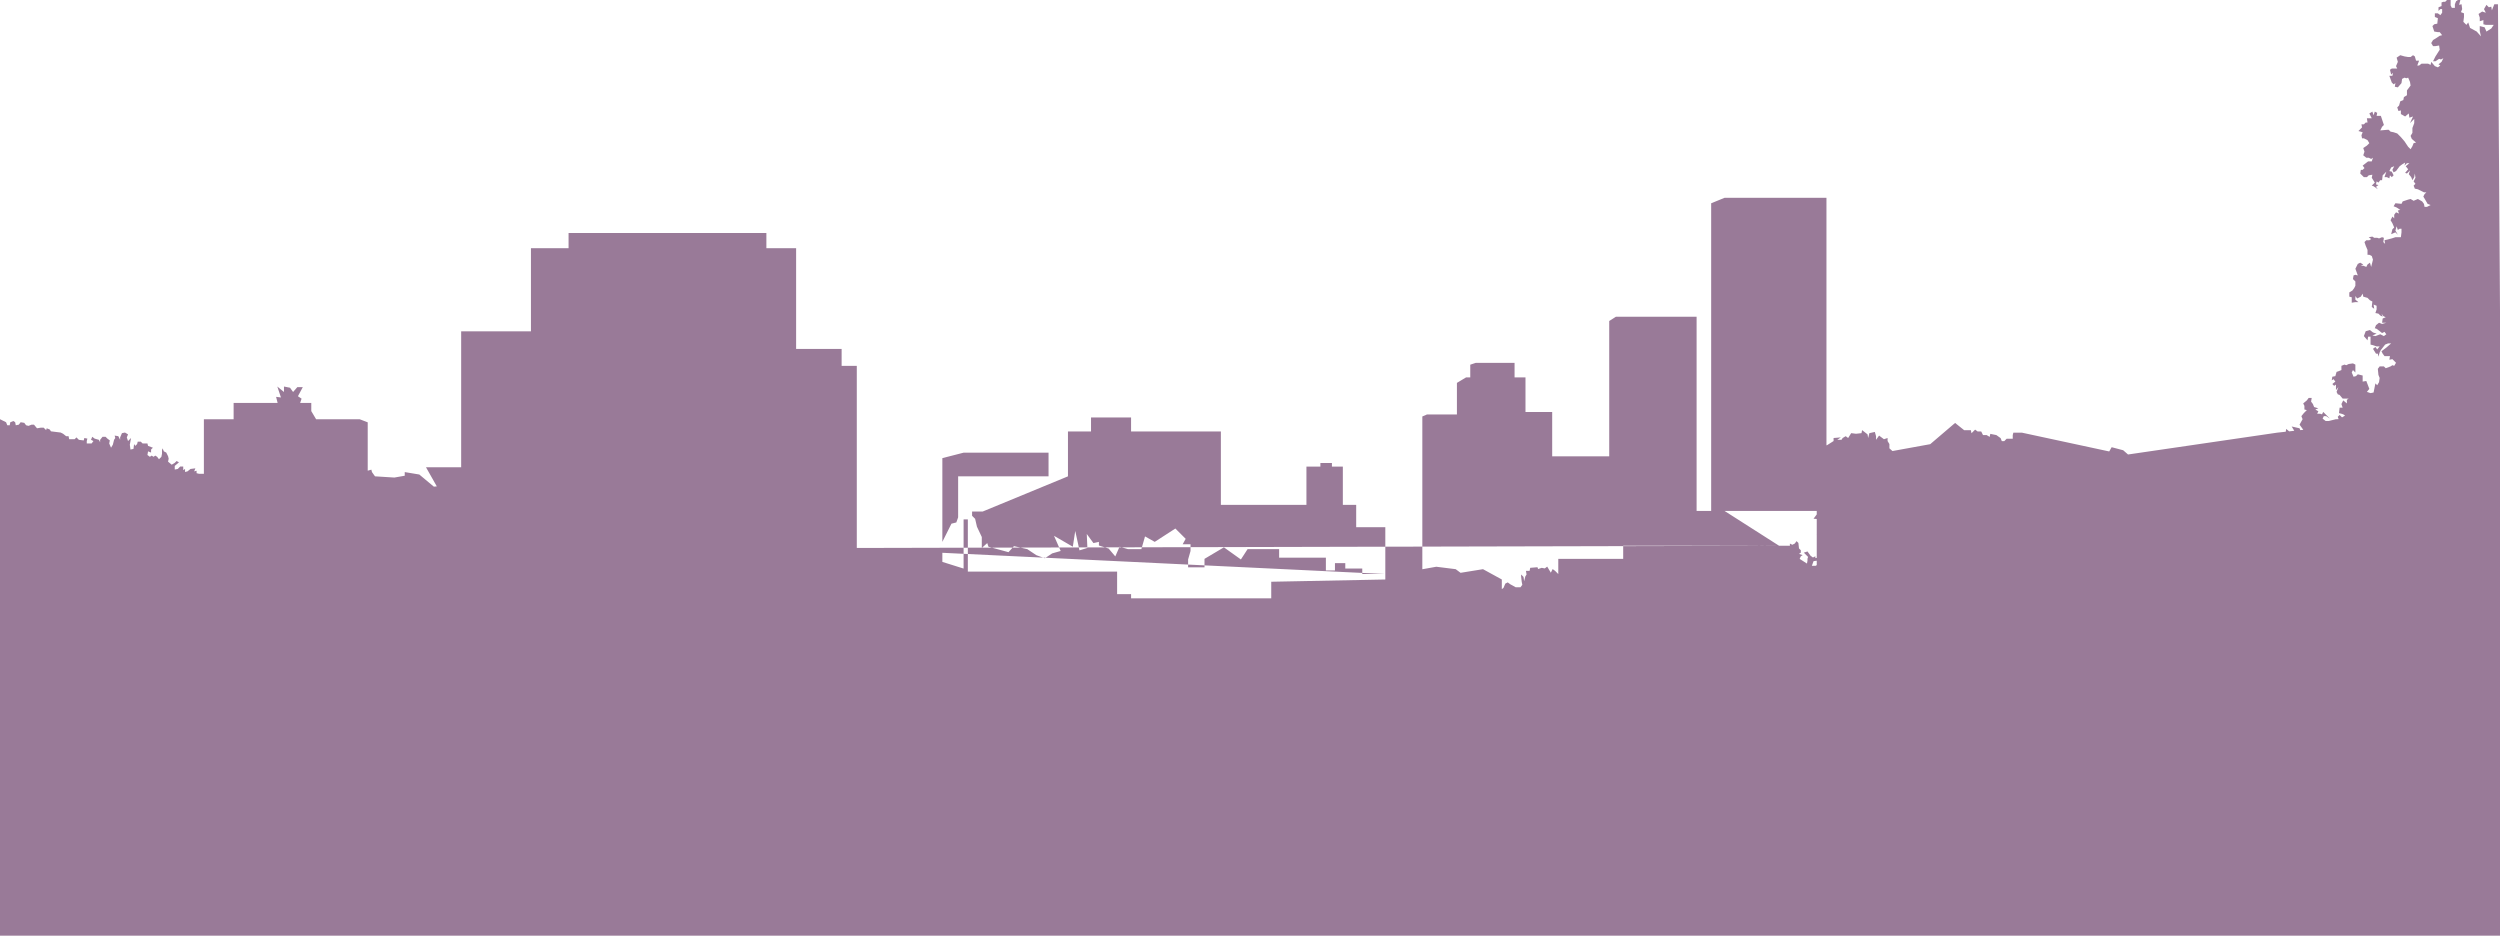 <?xml version="1.0" encoding="UTF-8" standalone="no"?>
<svg width="4120px" height="1542px" viewBox="0 0 4120 1542" version="1.1" xmlns="http://www.w3.org/2000/svg" xmlns:xlink="http://www.w3.org/1999/xlink" xmlns:sketch="http://www.bohemiancoding.com/sketch/ns">
    <!-- Generator: Sketch 3.3.3 (12072) - http://www.bohemiancoding.com/sketch -->
    <title>2</title>
    <desc>Created with Sketch.</desc>
    <defs></defs>
    <g id="Page-1" stroke="none" stroke-width="1" fill="none" fill-rule="evenodd" sketch:type="MSPage">
        <g id="Group" sketch:type="MSLayerGroup" transform="translate(0, -1196)" fill="#997A98">
            <path d="M4125.638,2609 L4126,2609 L4125.638,2554.599 L4125.638,2548.821 L4125.599,2548.821 L4125.035,2464.018 L4144.734,2464.018 L4144.734,2160 L4129.021,2160 L4129.021,2102.222 L4129,2102.222 L4129,1876 L4121.108,1874.246 L4116.639,1202.998 L4110.639,1202.998 L4106.639,1212.996 L4105.64,1206.997 L4101.64,1207.997 L4097.64,1203.998 L4093.641,1210.996 L4096.64,1216.995 L4090.641,1214.996 L4084.641,1218.995 L4086.641,1224.993 L4086.641,1230.992 L4092.641,1228.992 L4092.641,1235.991 L4096.64,1236.99 L4109.639,1236.99 L4105.64,1242.989 L4097.64,1247.988 L4094.64,1240.989 L4086.641,1238.99 L4086.641,1246.988 L4088.641,1255.986 L4081.642,1247.988 L4070.643,1241.989 L4067.643,1232.991 L4064.643,1236.99 L4059.644,1231.992 L4060.643,1223.993 L4060.643,1217.995 L4055.644,1215.995 L4057.644,1210.996 L4056.644,1202.998 L4052.644,1203.998 L4054.644,1196 L4050.644,1196 L4047.645,1198 L4045.645,1202.998 L4045.645,1208.997 L4040.645,1208.997 L4038.645,1204.998 L4038.645,1196 L4032.646,1196 L4029.646,1198.999 L4026.646,1198.999 L4023.647,1199.999 L4023.647,1205.998 L4018.647,1207.997 L4018.647,1213.996 L4021.647,1210.996 L4024.647,1210.996 L4024.647,1216.995 L4021.647,1220.994 L4017.647,1217.995 L4012.648,1217.995 L4012.648,1223.993 L4017.647,1225.993 L4016.647,1234.991 L4011.648,1235.991 L4008.648,1238.99 L4011.648,1247.988 L4017.647,1248.988 L4020.647,1248.988 L4024.647,1253.986 L4020.647,1254.986 L4014.647,1258.985 L4009.648,1261.985 L4006.648,1266.983 L4009.648,1271.982 L4013.648,1271.982 L4019.647,1270.982 L4020.647,1277.981 L4013.648,1288.978 L4009.648,1296.976 L4013.648,1296.976 L4016.647,1294.977 L4019.647,1292.977 L4022.647,1293.977 L4026.646,1291.977 L4023.647,1297.976 L4018.647,1301.975 L4021.647,1303.975 L4017.647,1306.974 L4012.648,1304.974 L4006.648,1297.976 L4005.648,1302.975 L4001.649,1300.975 L3995.649,1300.975 L3990.65,1300.975 L3986.65,1303.975 L3983.65,1303.975 L3986.65,1295.977 L3981.65,1295.977 L3979.651,1288.978 L3976.651,1286.979 L3972.651,1289.978 L3968.651,1289.978 L3962.652,1288.978 L3955.653,1286.979 L3952.653,1288.978 L3949.653,1290.978 L3951.653,1297.976 L3948.653,1304.974 L3950.653,1308.974 L3947.653,1308.974 L3941.654,1308.974 L3938.654,1310.973 L3940.654,1318.971 L3943.654,1315.972 L3942.654,1320.971 L3937.654,1320.971 L3941.654,1331.968 L3944.654,1334.967 L3947.653,1332.968 L3946.653,1338.966 L3951.653,1339.966 L3957.652,1332.968 L3958.652,1325.97 L3962.652,1323.97 L3965.652,1324.97 L3968.651,1323.97 L3971.651,1330.968 L3972.651,1336.967 L3966.652,1344.965 L3966.652,1352.963 L3961.652,1355.962 L3960.652,1360.961 L3955.653,1362.961 L3953.653,1369.959 L3950.653,1372.958 L3952.653,1378.957 L3956.653,1377.957 L3956.653,1383.956 L3963.652,1387.955 L3969.651,1382.956 L3970.651,1389.955 L3976.651,1387.955 L3971.651,1398.952 L3978.651,1391.954 L3978.651,1398.952 L3975.651,1406.951 L3975.651,1414.949 L3972.651,1419.947 L3974.651,1424.946 L3981.65,1430.945 L3977.651,1431.945 L3975.651,1436.943 L3972.651,1441.942 L3968.651,1437.943 L3962.652,1428.945 L3956.653,1421.947 L3950.653,1415.948 L3944.654,1413.949 L3939.654,1412.949 L3936.654,1409.95 L3933.655,1409.95 L3922.656,1410.95 L3925.655,1404.951 L3928.655,1401.952 L3926.655,1395.953 L3923.655,1386.955 L3916.656,1386.955 L3917.656,1381.956 L3913.656,1379.957 L3911.656,1385.955 L3909.657,1379.957 L3904.657,1382.956 L3908.657,1390.954 L3904.657,1390.954 L3900.657,1390.954 L3901.657,1397.953 L3898.658,1397.953 L3895.658,1400.952 L3891.658,1400.952 L3892.658,1405.951 L3886.659,1411.949 L3893.658,1413.949 L3891.658,1418.948 L3892.658,1423.947 L3895.658,1423.947 L3901.657,1426.946 L3904.657,1431.945 L3900.657,1435.944 L3897.658,1437.943 L3894.658,1439.943 L3896.658,1445.941 L3894.658,1451.94 L3899.658,1455.939 L3903.657,1455.939 L3907.657,1457.939 L3910.657,1455.939 L3908.657,1461.938 L3902.657,1461.938 L3893.658,1468.936 L3896.658,1472.935 L3893.658,1475.934 L3890.658,1475.934 L3889.658,1481.933 L3892.658,1484.932 L3895.658,1487.932 L3900.657,1487.932 L3903.657,1484.932 L3909.657,1483.932 L3908.657,1488.931 L3913.656,1496.929 L3908.657,1501.928 L3911.656,1502.928 L3918.656,1507.927 L3915.656,1503.928 L3919.656,1500.928 L3915.656,1499.929 L3916.656,1494.93 L3919.656,1496.929 L3922.656,1492.93 L3925.655,1492.93 L3926.655,1484.932 L3932.655,1478.934 L3929.655,1487.932 L3933.655,1487.932 L3937.654,1489.931 L3938.654,1484.932 L3941.654,1487.932 L3944.654,1484.932 L3941.654,1478.934 L3937.654,1477.934 L3940.654,1471.935 L3945.653,1469.936 L3942.654,1475.934 L3944.654,1479.933 L3948.653,1477.934 L3954.653,1469.936 L3958.652,1466.936 L3963.652,1463.937 L3962.652,1468.936 L3966.652,1464.937 L3970.651,1464.937 L3964.652,1469.936 L3968.651,1474.935 L3963.652,1480.933 L3966.652,1481.933 L3971.651,1476.934 L3969.651,1482.933 L3973.651,1487.932 L3975.651,1492.93 L3978.651,1487.932 L3979.651,1481.933 L3980.65,1488.931 L3977.651,1494.93 L3980.65,1498.929 L3977.651,1501.928 L3979.651,1506.927 L3984.65,1507.927 L3990.65,1510.926 L3994.649,1512.926 L3998.649,1512.926 L3995.649,1515.925 L3993.649,1519.924 L3996.649,1524.923 L4000.649,1531.921 L4005.648,1533.921 L3999.649,1536.92 L3995.649,1536.92 L3994.649,1531.921 L3991.649,1527.922 L3984.65,1523.923 L3977.651,1526.922 L3972.651,1523.923 L3968.651,1524.923 L3965.652,1525.923 L3959.652,1527.922 L3957.652,1531.921 L3947.653,1530.921 L3944.654,1535.92 L3949.653,1537.92 L3955.653,1541.919 L3951.653,1542.919 L3953.653,1547.917 L3948.653,1545.918 L3945.653,1549.917 L3945.653,1555.916 L3942.654,1552.916 L3939.654,1558.915 L3942.654,1563.914 L3945.653,1570.912 L3942.654,1573.911 L3940.654,1581.909 L3947.653,1578.91 L3951.653,1582.909 L3947.653,1575.911 L3949.653,1568.913 L3951.653,1574.911 L3954.653,1572.912 L3957.652,1572.912 L3957.652,1578.91 L3956.653,1586.908 L3953.653,1586.908 L3947.653,1586.908 L3941.654,1588.908 L3929.655,1591.907 L3930.655,1597.906 L3927.655,1594.906 L3928.655,1587.908 L3925.655,1586.908 L3920.656,1588.908 L3917.656,1587.908 L3912.656,1587.908 L3909.657,1585.909 L3903.657,1586.908 L3907.657,1589.908 L3904.657,1591.907 L3899.658,1591.907 L3896.658,1594.906 L3898.658,1600.905 L3901.657,1607.903 L3901.657,1615.901 L3904.657,1615.901 L3908.657,1617.901 L3910.657,1623.9 L3907.657,1635.897 L3905.657,1628.898 L3901.657,1631.898 L3899.658,1635.897 L3894.658,1633.897 L3890.658,1633.897 L3894.658,1631.898 L3889.658,1628.898 L3885.659,1630.898 L3881.659,1638.896 L3885.659,1649.894 L3881.659,1648.894 L3878.659,1649.894 L3877.659,1655.892 L3881.659,1659.891 L3881.659,1666.89 L3879.659,1670.889 L3876.66,1674.888 L3871.66,1677.887 L3871.66,1684.885 L3875.66,1685.885 L3875.66,1694.883 L3881.659,1693.883 L3886.659,1693.883 L3881.659,1689.884 L3881.659,1683.886 L3884.659,1687.885 L3890.658,1684.885 L3893.658,1679.886 L3894.658,1684.885 L3901.657,1686.885 L3905.657,1690.884 L3909.657,1692.883 L3908.657,1701.881 L3912.656,1704.881 L3911.656,1697.882 L3916.656,1699.882 L3916.656,1705.88 L3914.656,1711.879 L3919.656,1712.879 L3922.656,1715.878 L3926.655,1717.878 L3924.655,1712.879 L3927.655,1716.878 L3931.655,1718.877 L3926.655,1720.877 L3925.655,1727.875 L3932.655,1727.875 L3925.655,1729.875 L3920.656,1727.875 L3915.656,1731.874 L3913.656,1736.873 L3916.656,1737.873 L3920.656,1740.872 L3925.655,1744.871 L3929.655,1742.872 L3932.655,1746.871 L3928.655,1749.87 L3922.656,1746.871 L3914.656,1749.87 L3909.657,1748.87 L3916.656,1745.871 L3910.657,1743.871 L3905.657,1739.872 L3898.658,1741.872 L3895.658,1749.87 L3901.657,1756.868 L3902.657,1750.87 L3906.657,1750.87 L3906.657,1757.868 L3906.657,1763.867 L3910.657,1764.867 L3916.656,1766.866 L3921.656,1766.866 L3917.656,1771.865 L3914.656,1767.866 L3910.657,1770.865 L3915.656,1778.863 L3918.656,1778.863 L3919.656,1783.862 L3921.656,1776.864 L3923.655,1772.865 L3930.655,1763.867 L3935.654,1761.867 L3940.654,1761.867 L3932.655,1768.866 L3924.655,1774.864 L3926.655,1778.863 L3929.655,1782.862 L3932.655,1782.862 L3938.654,1782.862 L3937.654,1788.861 L3942.654,1787.861 L3948.653,1793.86 L3945.653,1798.859 L3942.654,1797.859 L3939.654,1799.858 L3931.655,1802.858 L3928.655,1799.858 L3921.656,1799.858 L3918.656,1803.857 L3919.656,1813.855 L3921.656,1818.854 L3920.656,1825.852 L3917.656,1830.851 L3914.656,1827.852 L3911.656,1842.848 L3906.657,1843.848 L3900.657,1841.849 L3904.657,1836.85 L3899.658,1823.853 L3893.658,1824.852 L3893.658,1814.855 L3885.659,1812.855 L3882.659,1815.855 L3878.659,1816.854 L3875.66,1809.856 L3877.659,1805.857 L3881.659,1809.856 L3881.659,1796.859 L3877.659,1794.86 L3870.66,1795.859 L3866.66,1797.859 L3863.661,1796.859 L3858.661,1798.859 L3858.661,1805.857 L3853.662,1807.856 L3850.662,1808.856 L3848.662,1815.855 L3843.662,1816.854 L3842.662,1822.853 L3845.662,1820.853 L3848.662,1824.852 L3843.662,1828.852 L3846.662,1831.851 L3849.662,1829.851 L3849.662,1838.849 L3853.662,1833.85 L3850.662,1841.849 L3852.662,1845.848 L3855.661,1846.847 L3860.661,1852.846 L3870.66,1852.846 L3867.66,1854.845 L3867.66,1860.844 L3861.661,1855.845 L3858.661,1861.844 L3860.661,1867.842 L3855.661,1867.842 L3854.661,1876.84 L3858.661,1877.84 L3861.661,1878.84 L3864.661,1880.839 L3859.661,1883.839 L3855.661,1879.84 L3852.662,1882.839 L3853.952,1886.709 L3849,1887 L3837.651,1889.837 L3834.396,1889.837 L3832.517,1889.72 L3827.664,1885.838 L3829.664,1881.839 L3833.663,1881.839 L3839.663,1885.838 L3828.664,1874.841 L3826.664,1878.84 L3823.664,1877.84 L3818.665,1877.84 L3820.664,1873.841 L3815.665,1870.842 L3820.664,1868.842 L3813.665,1866.843 L3811.665,1861.844 L3808.665,1857.845 L3809.665,1851.846 L3804.666,1851.846 L3801.666,1855.845 L3795.667,1860.844 L3797.666,1864.843 L3797.666,1870.842 L3801.666,1871.841 L3796.667,1876.84 L3792.667,1881.839 L3794.667,1886.838 L3789.667,1895.836 L3795.843,1904.326 L3790.881,1904.868 L3789.667,1901.834 L3776.668,1898.835 L3780.939,1905.952 L3772.514,1906.871 L3767.669,1902.834 L3766.894,1907.484 L3766.894,1907.484 L3753,1909 L3507,1945 L3499,1938 L3480,1933 L3476,1940 L3332,1909 L3318,1909 L3317,1913 L3317,1919 L3307,1919 L3303,1923 L3299,1923 L3297,1918 L3290,1913 L3280,1911 L3279,1916 L3274,1913 L3268,1913 L3265,1907 L3259,1907 L3255,1904 L3249,1910 L3248,1905 L3237,1905 L3222,1893 L3181,1928 L3118.775,1939.314 L3118.775,1939.314 L3113.726,1934.827 L3113.726,1927.828 L3110.726,1922.83 L3110.726,1917.831 L3104.727,1919.83 L3096.728,1913.832 L3091.728,1920.83 L3091.728,1914.831 L3089.728,1907.833 L3080.729,1909.833 L3078.729,1917.831 L3077.729,1911.832 L3068.73,1904.834 L3067.73,1909.833 L3058.731,1910.832 L3050.732,1909.833 L3045.732,1917.831 L3041.732,1914.831 L3036.733,1917.831 L3034.733,1920.83 L3027.734,1920.83 L3033.733,1916.831 L3021.734,1917.831 L3021.734,1922.83 L3010.735,1929.828 L3010,1929.761 L3010,1522 L2842,1522 L2842,2038 L2931.927,2095.412 L2949.74,2095.412 L2949.74,2091.79 L2953.74,2093.789 L2957.74,2091.79 L2960.739,2087.791 L2963.739,2090.79 L2964.739,2099.788 L2967.739,2102.787 L2967.739,2106.786 L2964.739,2108.786 L2970.739,2110.785 L2967.739,2112.785 L2965.838,2117.061 L2977.907,2124.766 L2978.738,2119.783 L2978.738,2116.784 L2979.738,2113.785 L2972.738,2106.786 L2978.738,2104.787 L2983.737,2111.785 L2987.737,2114.784 L2991.737,2112.785 L2991.737,2115.784 L2994,2115.332 L2994,2077.618 L2993.737,2077.793 L2994,2077.135 L2994,2051.278 L2988.737,2050.799 L2991.737,2046.8 L2994,2043.783 L2994,2038 L2842,2038 L2842,1522 L2820,1531 L2820,2038 L2796,2038 L2796,1718 L2663,1718 L2663,2116.994 L2568.049,2116.994 L2568.049,2141.833 L2567.774,2141.778 L2562.774,2136.779 L2558.775,2133.78 L2555.775,2139.779 L2549.775,2129.781 L2545.776,2132.78 L2540.776,2131.78 L2534.777,2133.78 L2533.777,2130.781 L2521.778,2131.78 L2520.778,2136.779 L2514.778,2136.779 L2515.778,2142.778 L2513.779,2145.777 L2511.779,2153.775 L2510.779,2146.777 L2506.779,2142.778 L2506.779,2145.777 L2507.779,2154.775 L2508.779,2159.774 L2505.779,2163.773 L2497.78,2163.773 L2488.781,2158.774 L2484.781,2155.775 L2480.781,2157.774 L2477.782,2164.773 L2475,2166.859 L2475,2151 L2444,2134 L2407,2140 L2399,2134 L2367,2130 L2344,2134.119 L2344,1882.333 L2351,1879.417 L2351,1879.417 L2351,1879 L2401,1879 L2401,1879 L2401,1827 L2416,1818 L2416,1848.5 L2416,1818 L2514,1818 L2514,1875 L2558,1875 L2558,1948 L2652,1948 L2652,1725 L2663,1718 L2663,2116.994 L2675.005,2116.994 L2675.005,2095.412 L2897.043,2095.412 L2897.11,2095.495 L1412,2099.046 L1412,1799 L1387,1799 L1387,1771 L1312,1771 L1312,1771 L1312,1605 L1263,1605 L1263,1605 L1263,1580 L937,1580 L937,1605 L875,1605 L875,1742 L875,1742 L760,1742 L760,1966 L702,1966 L719.863,1997.558 L719.863,1997.558 L715,1998 L691,1978 L667,1974 L667,1980 L650,1983 L618,1981 L613,1974 L612,1970 L606,1971.68 L606,1892 L593,1887 L593,1975.32 L593,1975.32 L593,1887 L521,1887 L513,1873.5 L513,1887 L513,1873.5 L513,1860 L494.667,1860 L497,1853 L491,1849 L499,1834 L490,1834 L483,1842 L478,1835 L468,1833 L468,1842 L457,1833 L463,1851 L455,1850 L457.5,1860 L385,1860 L385,1887 L385,1887 L336,1887 L336,1976.864 L335.969,1976.817 L327.969,1976.817 L323.97,1975.817 L323.97,1971.818 L319.97,1972.818 L321.97,1967.819 L313.971,1968.819 L308.971,1972.818 L304.971,1973.818 L304.971,1968.819 L301.972,1970.818 L301.972,1964.82 L296.972,1964.82 L292.972,1968.819 L287.973,1969.818 L287.973,1963.82 L294.972,1957.821 L290.973,1955.822 L287.973,1958.821 L282.973,1961.82 L276.974,1956.822 L277.974,1951.823 L276.974,1947.824 L273.974,1941.825 L269.974,1939.826 L267.975,1934.827 L266.975,1937.826 L266.975,1943.825 L265.975,1948.823 L261.975,1952.822 L258.975,1948.823 L255.976,1946.824 L252.976,1948.823 L249.976,1946.824 L246.976,1948.823 L242.977,1945.824 L243.977,1939.826 L248.976,1941.825 L248.976,1936.826 L251.976,1933.827 L243.977,1930.828 L242.977,1926.829 L234.977,1926.829 L231.978,1923.829 L226.978,1923.829 L225.978,1927.828 L222.979,1930.828 L220.979,1927.828 L219.979,1935.826 L214.979,1936.826 L213.979,1928.828 L215.979,1917.831 L210.98,1922.83 L208.98,1916.831 L210.98,1911.832 L205.98,1908.833 L200.98,1909.833 L197.981,1916.831 L197.981,1920.83 L194.981,1914.831 L188.981,1913.832 L189.981,1917.831 L187.982,1920.83 L185.982,1928.828 L182.982,1933.827 L179.982,1926.829 L180.982,1921.83 L176.983,1918.83 L173.983,1915.831 L168.983,1915.831 L164.984,1920.83 L164.984,1924.829 L162.984,1920.83 L155.984,1918.83 L151.985,1915.831 L149.985,1920.83 L153.985,1922.83 L150.985,1926.829 L142.986,1926.829 L142.986,1922.83 L143.985,1918.83 L138.986,1917.831 L137.986,1921.83 L129.987,1920.83 L125.987,1916.831 L122.987,1919.83 L113.988,1919.83 L112.988,1914.831 L108.988,1914.831 L103.989,1910.832 L99.989,1908.833 L91.99,1907.833 L83.991,1906.833 L81.991,1903.834 L76.991,1901.834 L75.991,1904.834 L71.992,1900.835 L66.992,1900.835 L60.993,1901.834 L55.993,1895.836 L51.993,1895.836 L46.994,1897.835 L42.994,1896.836 L39.995,1892.837 L33.995,1891.837 L30.995,1895.836 L25.996,1896.836 L24.996,1891.837 L21.996,1889.837 L16.997,1891.837 L15.997,1896.836 L11.997,1896.836 L9.997,1891.837 L-0.002,1886.838 L-19.013,2548.821 L-23,2548.821 L-23,2739.052 L4125.638,2739.052 L4125.638,2609 Z M2985.947,2128.454 L2992.228,2128.454 L2994,2127.273 L2994,2120.031 L2988.737,2120.783 L2985.947,2128.454 L2985.947,2128.454 Z M2900.994,2095.412 L2906.494,2095.412 L2906.511,2095.472 L2901.023,2095.486 L2900.994,2095.412 L2900.994,2095.412 Z M2910.159,2095.412 L2931.927,2095.412 L2910.194,2095.464 L2910.159,2095.412 L2910.159,2095.412 Z M1595,2138 L1595,2052 L1588,2052 L1588,2133 L1553,2122 L1553,2107 L2283,2142 L2283,2151 L2095,2154.711 L2095,2154.711 L2095,2182 L1864.027,2182 L1864.027,2175.108 L1841.001,2175.108 L1841.001,2138 L1595,2138 L1595,2138 Z M2283,2142 L2283,2064.855 L2234.992,2064.855 L2234.992,2028 L2213,2028 L2213,1965 L2195,1965 L2195,1959 L2176,1959 L2176,1965 L2176,1965 L2153,1965 L2153,2028 L2153,2028 L2012,2028 L2012,1907 L1864,1907 L1864,1884 L1798,1884 L1798,1907 L1760,1907 L1760,1981 L1619.493,2039 L1602,2039 L1602,2046 L1607,2051 L1610,2064 L1618,2081 L1618,2099 L1627,2091 L1629,2097 L1662,2106 L1671,2096 L1693,2101 L1708,2111 L1722,2116 L1734,2108 L1748,2104 L1737,2079 L1768,2097 L1772,2071 L1779,2103 L1792,2099 L1791,2076 L1802,2091 L1811,2089 L1811,2095 L1827,2100 L1838,2113 L1845,2097 L1859,2101 L1881,2101 L1887,2080 L1903,2089 L1937,2067 L1954,2084 L1949,2093 L1962,2093 L1962,2104 L1958,2118 L1958,2131 L1985.019,2131 L1985.019,2117 L2017,2098 L2045,2118 L2056,2101 L2108,2101 L2108,2115 L2185.058,2115 L2185.058,2136.09 L2200,2136.09 L2200,2124 L2217.029,2124 L2217.029,2133 L2245,2133 L2245,2142 L2283,2142 L2283,2142 Z M1579,2048.6 L1579,1981 L1588,1981 L1588,1942 L1728,1942 L1728,1981 L1588,1981 L1588,1942 L1553,1951 L1553,2098 L1553,2089 L1568,2059 L1576,2057 L1579,2048.6 L1579,2048.6 Z M2432,1794 L2496,1794 L2496,1818 L2432,1818 L2432,1794 Z M2423,1797 L2432,1794 L2432,1818 L2423,1818 L2423,1797 Z" id="2" sketch:type="MSShapeGroup"></path>
        </g>
    </g>
</svg>